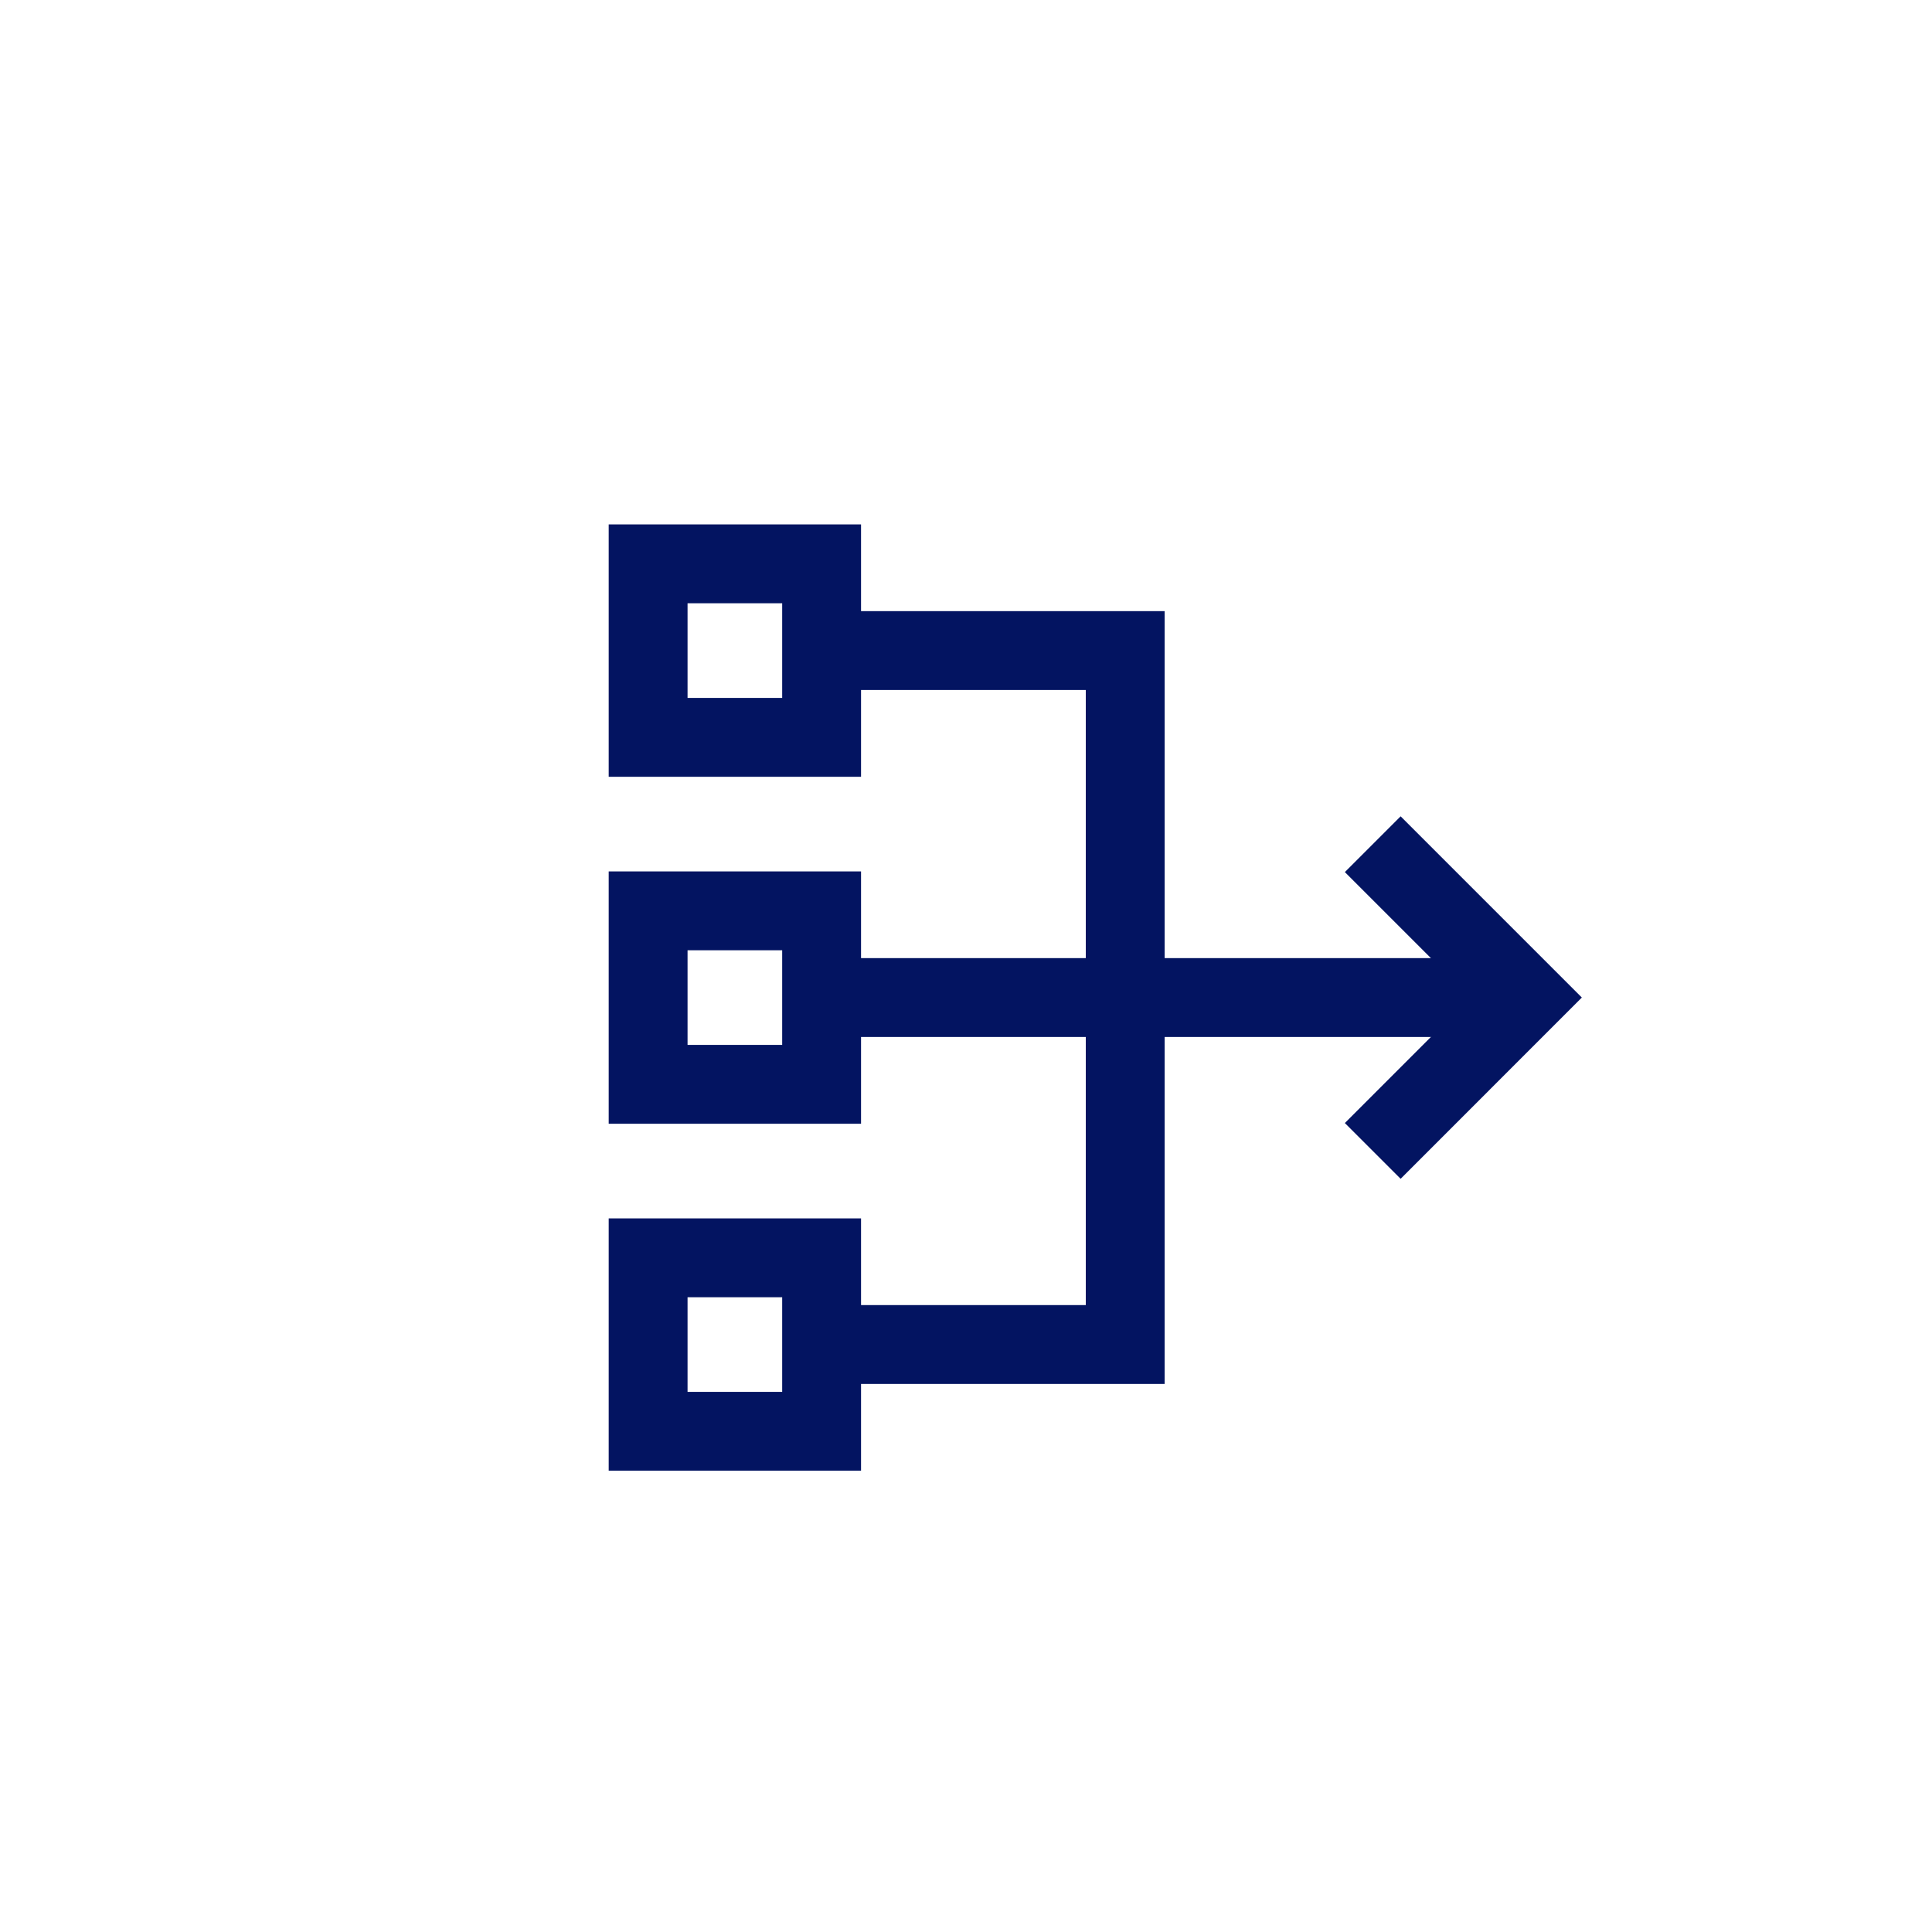 <svg width="49" height="49" viewBox="0 0 49 49" fill="none" xmlns="http://www.w3.org/2000/svg">
<path d="M20.838 16.5H28.538V34.1H20.838" stroke="#031461" stroke-width="2"/>
<path d="M37.338 25.3H20.838" stroke="#031461" stroke-width="2"/>
<path d="M34.816 21.411L38.705 25.3L34.816 29.19" stroke="#031461" stroke-width="2"/>
<path d="M20.838 14.3H16.438V18.701H20.838V14.3Z" stroke="#031461" stroke-width="2"/>
<path d="M20.838 23.101H16.438V27.501H20.838V23.101Z" stroke="#031461" stroke-width="2"/>
<path d="M20.838 31.901H16.438V36.301H20.838V31.901Z" stroke="#031461" stroke-width="2"/>
</svg>
